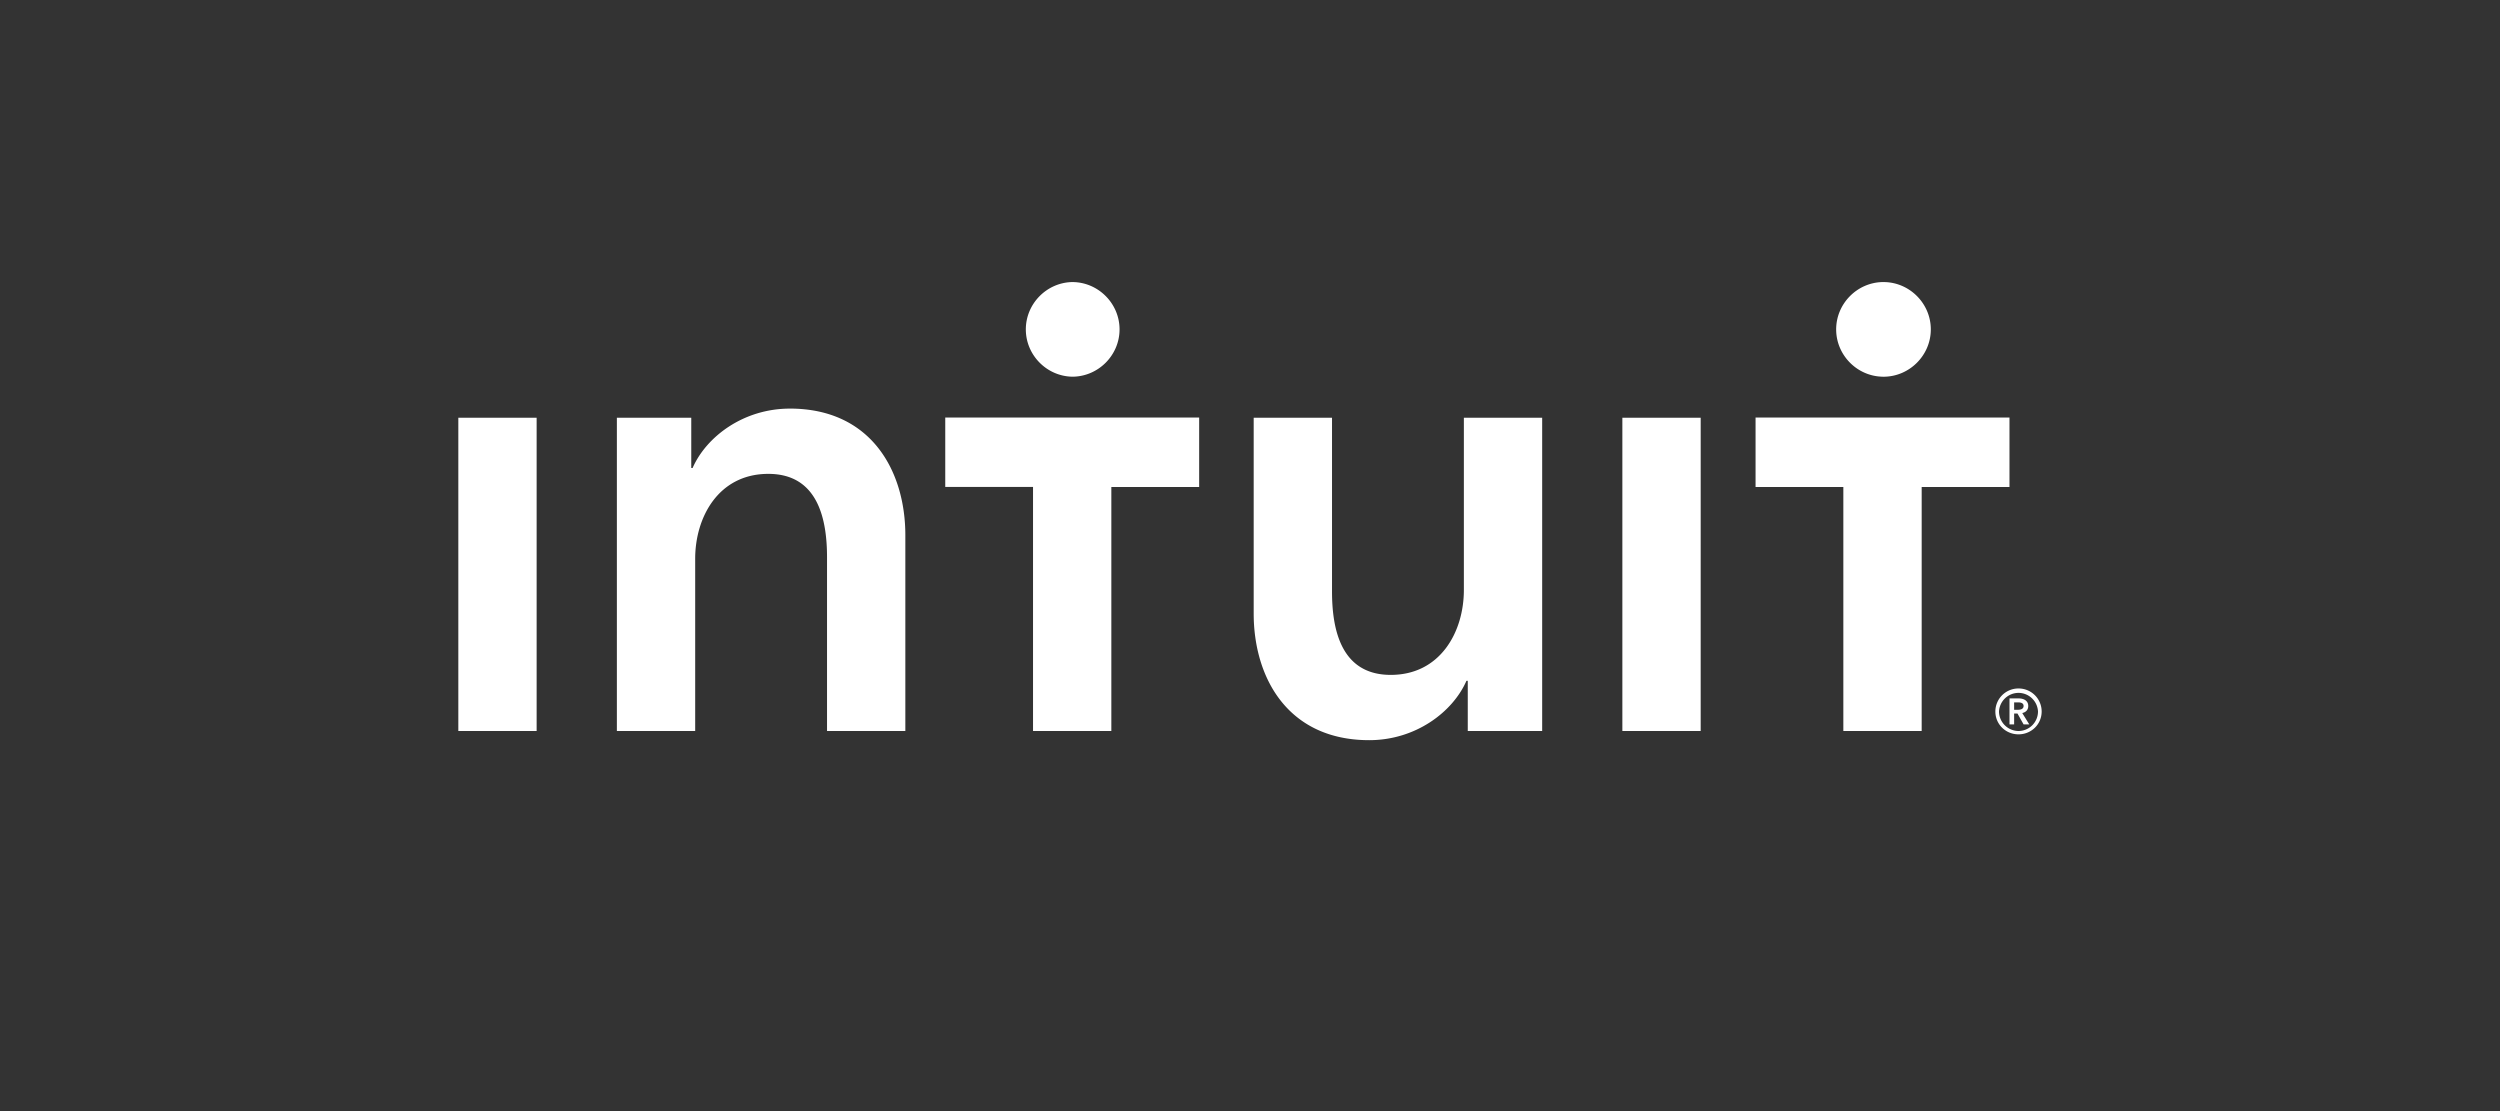 <svg viewBox="0 0 450 200" xmlns="http://www.w3.org/2000/svg" fill-rule="evenodd" clip-rule="evenodd" stroke-linejoin="round" stroke-miterlimit="2"><rect x="0" y="0" width="450" height="200" fill="#333333" stroke="none"/><path d="M363.33 131.58a3.538 3.538 0 01-3.508-3.508 3.527 3.527 0 013.508-3.354 3.525 3.525 0 013.509 3.354 3.517 3.517 0 01-3.509 3.508zm0-7.655a4.15 4.15 0 00-4.165 4.147c0 2.306 1.866 4.11 4.165 4.11 2.307 0 4.169-1.807 4.169-4.11a4.15 4.15 0 00-4.169-4.147zm-.786 3.836v-1.331h.769c.44 0 .933.133.933.64 0 .566-.549.691-1.024.691h-.678zm2.54-.678c0-.999-.856-1.37-1.733-1.37h-1.642v4.676h.835v-1.953h.605l1.097 1.956h1.024l-1.265-2.047c.664-.14 1.08-.584 1.08-1.255v-.007zm-26.23-59.278c.06.004.115.004.175.004 4.671 0 8.518-3.847 8.518-8.519 0-4.675-3.847-8.519-8.518-8.519h-.172c-4.605.095-8.347 3.91-8.347 8.519s3.742 8.424 8.347 8.515h-.003zm-22.852 7.355v12.495h15.8v43.929h14.1V87.655h15.804V75.16h-45.704zm-123.004-7.355H193c4.672 0 8.519-3.843 8.519-8.515 0-4.672-3.847-8.519-8.519-8.519h-.003c-4.606.095-8.348 3.91-8.348 8.519s3.742 8.424 8.348 8.515zm-22.856 19.847h15.804v43.932h14.096V87.655h15.807V75.16h-45.703v12.495l-.004-.003zm121.88 43.932h14.102V75.195h-14.099v56.389h-.003zm-28.526-25.375c0 7.52-4.235 15.27-13.16 15.27-9.046 0-10.573-8.337-10.573-15.035V75.195h-14.099v35.242c0 11.517 6.108 22.793 20.798 22.793 8.337 0 15.035-5.053 17.502-10.692h.234v9.046h13.393V75.195h-14.095v31.014zM142.168 73.55c-8.34 0-15.035 5.053-17.502 10.693h-.238v-9.047h-13.39v56.389h14.096V100.57c0-7.52 4.232-15.273 13.16-15.273 9.042 0 10.572 8.34 10.572 15.039v31.248h14.096v-35.25c0-11.509-6.104-22.788-20.794-22.788v.004zm-59.67 58.035h14.096V75.195H82.499v56.389z" fill="#fff"/></svg>